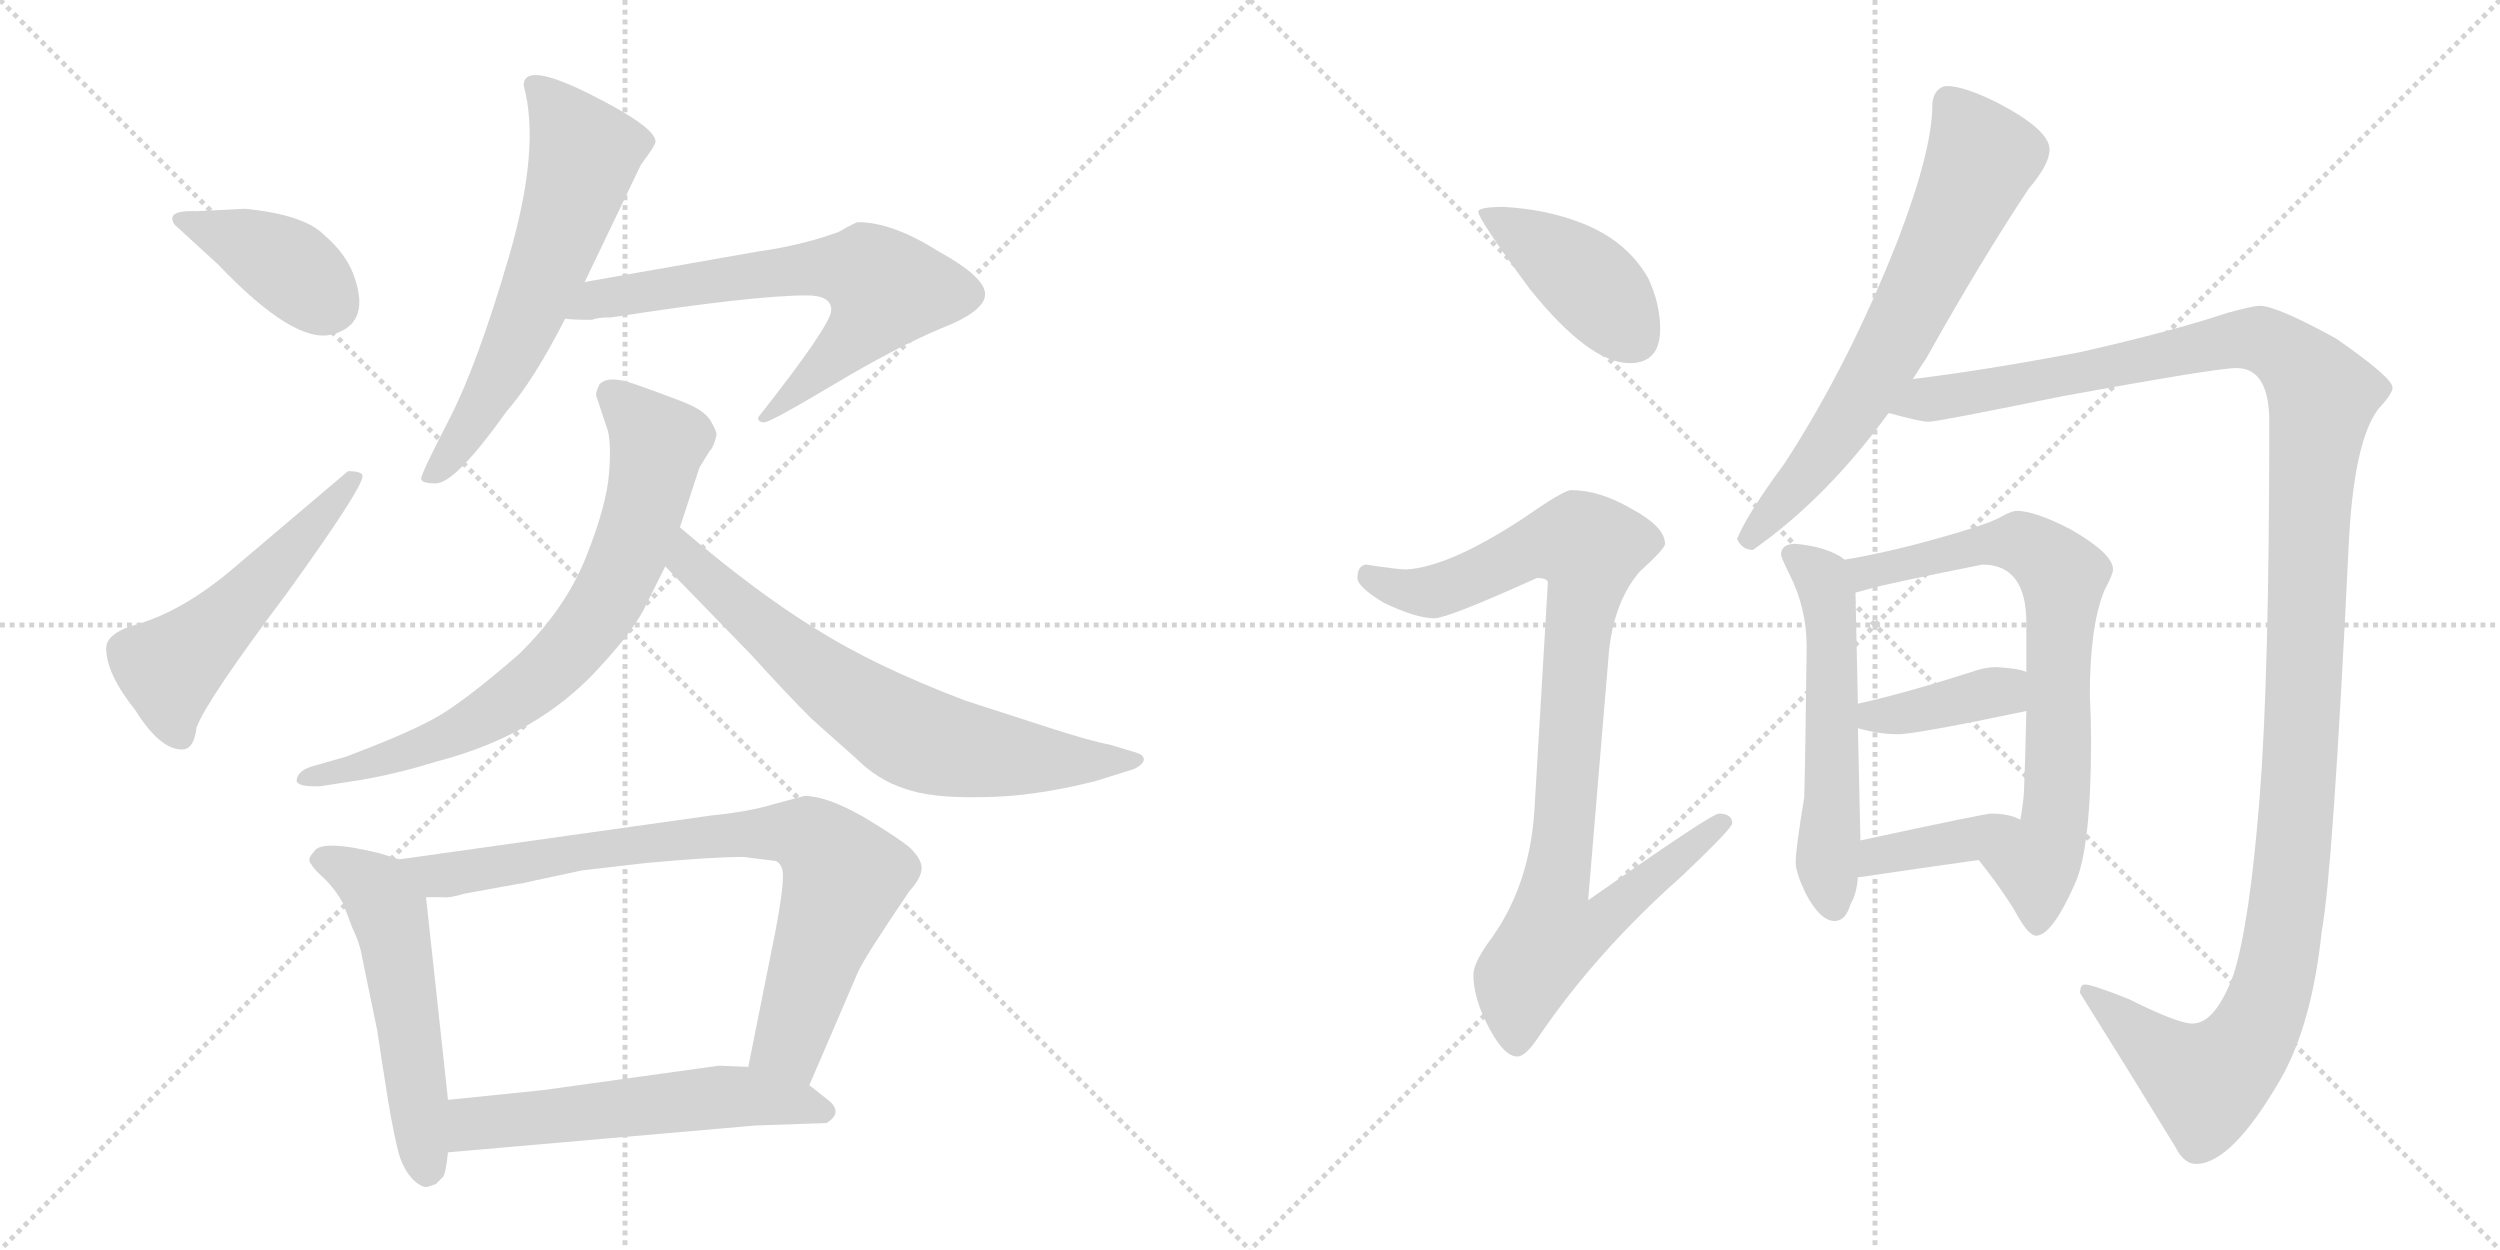 <svg version="1.1" viewBox="0 0 2048 1024" xmlns="http://www.w3.org/2000/svg">
  <g stroke="lightgray" stroke-dasharray="1,1" stroke-width="1" transform="scale(4, 4)">
    <line x1="0" y1="0" x2="256" y2="256"></line>
    <line x1="256" y1="0" x2="0" y2="256"></line>
    <line x1="128" y1="0" x2="128" y2="256"></line>
    <line x1="0" y1="128" x2="256" y2="128"></line>
    <line x1="256" y1="0" x2="512" y2="256"></line>
    <line x1="512" y1="0" x2="256" y2="256"></line>
    <line x1="384" y1="0" x2="384" y2="256"></line>
    <line x1="256" y1="128" x2="512" y2="128"></line>
  </g>
<g transform="scale(1, -1) translate(0, -850)">
   <style type="text/css">
    @keyframes keyframes0 {
      from {
       stroke: black;
       stroke-dashoffset: 392;
       stroke-width: 128;
       }
       56% {
       animation-timing-function: step-end;
       stroke: black;
       stroke-dashoffset: 0;
       stroke-width: 128;
       }
       to {
       stroke: black;
       stroke-width: 1024;
       }
       }
       #make-me-a-hanzi-animation-0 {
         animation: keyframes0 0.569s both;
         animation-delay: 0s;
         animation-timing-function: linear;
       }
    @keyframes keyframes1 {
      from {
       stroke: black;
       stroke-dashoffset: 528;
       stroke-width: 128;
       }
       63% {
       animation-timing-function: step-end;
       stroke: black;
       stroke-dashoffset: 0;
       stroke-width: 128;
       }
       to {
       stroke: black;
       stroke-width: 1024;
       }
       }
       #make-me-a-hanzi-animation-1 {
         animation: keyframes1 0.68s both;
         animation-delay: 0.569s;
         animation-timing-function: linear;
       }
    @keyframes keyframes2 {
      from {
       stroke: black;
       stroke-dashoffset: 623;
       stroke-width: 128;
       }
       67% {
       animation-timing-function: step-end;
       stroke: black;
       stroke-dashoffset: 0;
       stroke-width: 128;
       }
       to {
       stroke: black;
       stroke-width: 1024;
       }
       }
       #make-me-a-hanzi-animation-2 {
         animation: keyframes2 0.757s both;
         animation-delay: 1.249s;
         animation-timing-function: linear;
       }
    @keyframes keyframes3 {
      from {
       stroke: black;
       stroke-dashoffset: 264;
       stroke-width: 128;
       }
       46% {
       animation-timing-function: step-end;
       stroke: black;
       stroke-dashoffset: 0;
       stroke-width: 128;
       }
       to {
       stroke: black;
       stroke-width: 1024;
       }
       }
       #make-me-a-hanzi-animation-3 {
         animation: keyframes3 0.465s both;
         animation-delay: 2.006s;
         animation-timing-function: linear;
       }
    @keyframes keyframes4 {
      from {
       stroke: black;
       stroke-dashoffset: 746;
       stroke-width: 128;
       }
       71% {
       animation-timing-function: step-end;
       stroke: black;
       stroke-dashoffset: 0;
       stroke-width: 128;
       }
       to {
       stroke: black;
       stroke-width: 1024;
       }
       }
       #make-me-a-hanzi-animation-4 {
         animation: keyframes4 0.857s both;
         animation-delay: 2.471s;
         animation-timing-function: linear;
       }
    @keyframes keyframes5 {
      from {
       stroke: black;
       stroke-dashoffset: 694;
       stroke-width: 128;
       }
       69% {
       animation-timing-function: step-end;
       stroke: black;
       stroke-dashoffset: 0;
       stroke-width: 128;
       }
       to {
       stroke: black;
       stroke-width: 1024;
       }
       }
       #make-me-a-hanzi-animation-5 {
         animation: keyframes5 0.815s both;
         animation-delay: 3.328s;
         animation-timing-function: linear;
       }
    @keyframes keyframes6 {
      from {
       stroke: black;
       stroke-dashoffset: 541;
       stroke-width: 128;
       }
       64% {
       animation-timing-function: step-end;
       stroke: black;
       stroke-dashoffset: 0;
       stroke-width: 128;
       }
       to {
       stroke: black;
       stroke-width: 1024;
       }
       }
       #make-me-a-hanzi-animation-6 {
         animation: keyframes6 0.69s both;
         animation-delay: 4.142s;
         animation-timing-function: linear;
       }
    @keyframes keyframes7 {
      from {
       stroke: black;
       stroke-dashoffset: 806;
       stroke-width: 128;
       }
       72% {
       animation-timing-function: step-end;
       stroke: black;
       stroke-dashoffset: 0;
       stroke-width: 128;
       }
       to {
       stroke: black;
       stroke-width: 1024;
       }
       }
       #make-me-a-hanzi-animation-7 {
         animation: keyframes7 0.906s both;
         animation-delay: 4.833s;
         animation-timing-function: linear;
       }
    @keyframes keyframes8 {
      from {
       stroke: black;
       stroke-dashoffset: 565;
       stroke-width: 128;
       }
       65% {
       animation-timing-function: step-end;
       stroke: black;
       stroke-dashoffset: 0;
       stroke-width: 128;
       }
       to {
       stroke: black;
       stroke-width: 1024;
       }
       }
       #make-me-a-hanzi-animation-8 {
         animation: keyframes8 0.71s both;
         animation-delay: 5.739s;
         animation-timing-function: linear;
       }
    @keyframes keyframes9 {
      from {
       stroke: black;
       stroke-dashoffset: 416;
       stroke-width: 128;
       }
       58% {
       animation-timing-function: step-end;
       stroke: black;
       stroke-dashoffset: 0;
       stroke-width: 128;
       }
       to {
       stroke: black;
       stroke-width: 1024;
       }
       }
       #make-me-a-hanzi-animation-9 {
         animation: keyframes9 0.589s both;
         animation-delay: 6.448s;
         animation-timing-function: linear;
       }
    @keyframes keyframes10 {
      from {
       stroke: black;
       stroke-dashoffset: 933;
       stroke-width: 128;
       }
       75% {
       animation-timing-function: step-end;
       stroke: black;
       stroke-dashoffset: 0;
       stroke-width: 128;
       }
       to {
       stroke: black;
       stroke-width: 1024;
       }
       }
       #make-me-a-hanzi-animation-10 {
         animation: keyframes10 1.009s both;
         animation-delay: 7.037s;
         animation-timing-function: linear;
       }
    @keyframes keyframes11 {
      from {
       stroke: black;
       stroke-dashoffset: 675;
       stroke-width: 128;
       }
       69% {
       animation-timing-function: step-end;
       stroke: black;
       stroke-dashoffset: 0;
       stroke-width: 128;
       }
       to {
       stroke: black;
       stroke-width: 1024;
       }
       }
       #make-me-a-hanzi-animation-11 {
         animation: keyframes11 0.799s both;
         animation-delay: 8.046s;
         animation-timing-function: linear;
       }
    @keyframes keyframes12 {
      from {
       stroke: black;
       stroke-dashoffset: 1335;
       stroke-width: 128;
       }
       81% {
       animation-timing-function: step-end;
       stroke: black;
       stroke-dashoffset: 0;
       stroke-width: 128;
       }
       to {
       stroke: black;
       stroke-width: 1024;
       }
       }
       #make-me-a-hanzi-animation-12 {
         animation: keyframes12 1.336s both;
         animation-delay: 8.846s;
         animation-timing-function: linear;
       }
    @keyframes keyframes13 {
      from {
       stroke: black;
       stroke-dashoffset: 557;
       stroke-width: 128;
       }
       64% {
       animation-timing-function: step-end;
       stroke: black;
       stroke-dashoffset: 0;
       stroke-width: 128;
       }
       to {
       stroke: black;
       stroke-width: 1024;
       }
       }
       #make-me-a-hanzi-animation-13 {
         animation: keyframes13 0.703s both;
         animation-delay: 10.182s;
         animation-timing-function: linear;
       }
    @keyframes keyframes14 {
      from {
       stroke: black;
       stroke-dashoffset: 730;
       stroke-width: 128;
       }
       70% {
       animation-timing-function: step-end;
       stroke: black;
       stroke-dashoffset: 0;
       stroke-width: 128;
       }
       to {
       stroke: black;
       stroke-width: 1024;
       }
       }
       #make-me-a-hanzi-animation-14 {
         animation: keyframes14 0.844s both;
         animation-delay: 10.885s;
         animation-timing-function: linear;
       }
    @keyframes keyframes15 {
      from {
       stroke: black;
       stroke-dashoffset: 388;
       stroke-width: 128;
       }
       56% {
       animation-timing-function: step-end;
       stroke: black;
       stroke-dashoffset: 0;
       stroke-width: 128;
       }
       to {
       stroke: black;
       stroke-width: 1024;
       }
       }
       #make-me-a-hanzi-animation-15 {
         animation: keyframes15 0.566s both;
         animation-delay: 11.729s;
         animation-timing-function: linear;
       }
    @keyframes keyframes16 {
      from {
       stroke: black;
       stroke-dashoffset: 390;
       stroke-width: 128;
       }
       56% {
       animation-timing-function: step-end;
       stroke: black;
       stroke-dashoffset: 0;
       stroke-width: 128;
       }
       to {
       stroke: black;
       stroke-width: 1024;
       }
       }
       #make-me-a-hanzi-animation-16 {
         animation: keyframes16 0.567s both;
         animation-delay: 12.295s;
         animation-timing-function: linear;
       }
</style>
<path d="M 161.0 677.0 Q 135.0 678.0 143.0 666.0 L 179.0 633.0 Q 241.0 568.0 272.0 576.0 Q 303.0 584.0 291.0 621.0 Q 285.0 641.0 265.0 658.0 Q 249.0 674.0 201.0 679.0 L 161.0 677.0 Z" fill="lightgray"></path> 
<path d="M 285.0 464.0 L 193.0 386.0 Q 149.0 348.0 107.0 337.0 Q 87.0 330.0 87.0 319.0 Q 87.0 298.0 111.0 268.0 Q 131.0 236.0 149.0 236.0 Q 159.0 236.0 161.0 254.0 Q 169.0 276.0 235.0 364.0 Q 297.0 450.0 297.0 460.0 Q 297.0 464.0 285.0 464.0 Z" fill="lightgray"></path> 
<path d="M 479.0 619.0 L 525.0 715.0 Q 537.0 731.0 537.0 734.0 Q 537.0 746.0 483.0 773.0 Q 429.0 800.0 429.0 780.0 Q 443.0 729.0 417.0 640.0 Q 391.0 551.0 368.0 506.5 Q 345.0 462.0 345.0 458.0 Q 345.0 454.0 357.0 454.0 Q 373.0 454.0 415.0 513.0 Q 437.0 538.0 463.0 589.0 L 479.0 619.0 Z" fill="lightgray"></path> 
<path d="M 501.0 590.0 Q 617.0 608.0 661.0 608.0 Q 681.0 608.0 681.0 596.0 Q 681.0 584.0 621.0 508.0 Q 621.0 504.0 626.0 504.0 Q 631.0 504.0 683.0 535.0 Q 735.0 566.0 771.0 581.0 Q 807.0 595.0 807.0 609.0 Q 807.0 623.0 769.0 644.0 Q 731.0 668.0 703.0 668.0 Q 701.0 668.0 687.0 660.0 Q 657.0 649.0 621.0 644.0 L 479.0 619.0 C 449.0 614.0 433.0 591.0 463.0 589.0 Q 467.0 588.0 485.0 588.0 Q 489.0 590.0 501.0 590.0 Z" fill="lightgray"></path> 
<path d="M 557.0 418.0 L 573.0 467.0 L 581.0 480.0 Q 585.0 484.0 587.0 494.0 Q 587.0 497.0 582.0 505.5 Q 577.0 514.0 559.0 521.0 Q 541.0 528.0 519.5 535.5 Q 498.0 543.0 491.0 535.0 Q 487.0 527.0 489.0 524.0 L 497.0 500.0 Q 501.0 490.0 499.0 463.0 Q 497.0 436.0 480.0 393.5 Q 463.0 351.0 425.0 314.0 Q 379.0 274.0 355.0 261.0 Q 331.0 248.0 283.0 230.0 L 255.0 222.0 Q 243.0 218.0 243.0 210.0 Q 245.0 205.0 263.0 206.0 L 295.0 211.0 Q 325.0 216.0 357.0 226.0 Q 439.0 247.0 489.0 301.0 Q 517.0 331.0 527.0 350.0 L 545.0 386.0 L 557.0 418.0 Z" fill="lightgray"></path> 
<path d="M 545.0 386.0 L 615.0 314.0 Q 643.0 283.0 665.0 261.0 L 701.0 229.0 Q 719.0 211.0 741.0 204.0 Q 763.0 196.0 804.0 197.0 Q 845.0 197.0 897.0 210.0 L 929.0 220.0 Q 937.0 224.0 937.0 228.0 Q 937.0 232.0 929.0 234.0 L 909.0 240.0 Q 893.0 243.0 859.0 254.0 L 791.0 276.0 Q 717.0 304.0 668.0 335.0 Q 619.0 365.0 557.0 418.0 C 534.0 437.0 524.0 408.0 545.0 386.0 Z" fill="lightgray"></path> 
<path d="M 311.0 151.0 Q 262.0 163.0 257.0 152.0 Q 251.0 146.0 255.0 142.0 Q 257.0 138.0 266.0 130.0 Q 275.0 121.0 281.0 110.0 L 289.0 89.0 Q 295.0 77.0 297.0 64.0 L 309.0 6.0 Q 313.0 -21.0 318.0 -52.0 Q 323.0 -82.0 327.0 -96.0 Q 331.0 -109.0 339.0 -117.0 Q 347.0 -124.0 351.0 -122.0 L 357.0 -120.0 L 363.0 -114.0 Q 365.0 -112.0 367.0 -94.0 L 367.0 -51.0 L 349.0 115.0 C 346.0 140.0 346.0 140.0 327.0 146.0 L 311.0 151.0 Z" fill="lightgray"></path> 
<path d="M 663.0 -39.0 L 703.0 54.0 Q 709.0 67.0 745.0 120.0 Q 755.0 131.0 755.0 139.0 Q 755.0 146.0 746.0 155.0 Q 737.0 163.0 707.0 181.0 Q 677.0 198.0 659.0 198.0 L 633.0 191.0 Q 613.0 185.0 583.0 182.0 L 327.0 146.0 C 297.0 142.0 319.0 115.0 349.0 115.0 L 363.0 115.0 Q 367.0 114.0 381.0 118.0 L 425.0 126.0 Q 427.0 126.0 435.0 128.0 L 477.0 137.0 L 529.0 143.0 Q 583.0 148.0 609.0 148.0 L 633.0 145.0 Q 639.0 145.0 641.0 137.0 Q 643.0 128.0 635.0 86.0 L 613.0 -24.0 C 607.0 -53.0 651.0 -67.0 663.0 -39.0 Z" fill="lightgray"></path> 
<path d="M 367.0 -94.0 L 619.0 -72.0 L 677.0 -70.0 Q 692.0 -61.0 677.0 -50.0 L 663.0 -39.0 L 613.0 -24.0 L 589.0 -23.0 L 445.0 -43.0 L 367.0 -51.0 C 337.0 -54.0 337.0 -97.0 367.0 -94.0 Z" fill="lightgray"></path> 
<path d="M 1232.0 680.5 Q 1211.0 680.5 1211.0 676.5 Q 1211.0 670.5 1253.0 613.5 Q 1302.0 552.5 1335.0 552.5 Q 1360.0 552.5 1360.0 580.5 Q 1360.0 601.5 1350.0 622.5 Q 1332.0 653.5 1295.0 667.5 Q 1267.0 678.5 1232.0 680.5 Z" fill="lightgray"></path> 
<path d="M 1287.0 448.5 Q 1281.0 448.5 1248.0 425.5 Q 1187.0 385.5 1152.0 383.5 Q 1145.0 383.5 1119.0 387.5 Q 1112.0 386.5 1112.0 376.5 Q 1112.0 369.5 1133.0 356.5 Q 1160.0 343.5 1175.0 343.5 Q 1186.0 343.5 1259.0 376.5 Q 1268.0 376.5 1268.0 372.5 L 1257.0 186.5 Q 1253.0 122.5 1219.0 77.5 Q 1207.0 60.5 1207.0 51.5 Q 1207.0 34.5 1217.0 13.5 Q 1231.0 -15.5 1243.0 -15.5 Q 1250.0 -15.5 1261.0 1.5 Q 1308.0 70.5 1378.0 132.5 Q 1419.0 171.5 1419.0 175.5 Q 1419.0 183.5 1408.0 183.5 Q 1402.0 183.5 1301.0 112.5 L 1318.0 315.5 Q 1322.0 356.5 1343.0 381.5 Q 1364.0 400.5 1364.0 404.5 Q 1364.0 418.5 1336.0 433.5 Q 1310.0 448.5 1287.0 448.5 Z" fill="lightgray"></path> 
<path d="M 1595.0 779.5 Q 1590.0 779.5 1586.0 774.5 Q 1583.0 769.5 1583.0 764.5 Q 1583.0 726.5 1554.0 651.5 Q 1514.0 550.5 1462.0 470.5 Q 1431.0 428.5 1423.0 408.5 Q 1427.0 399.5 1436.0 399.5 Q 1496.0 441.5 1547.0 511.5 L 1567.0 539.5 Q 1572.0 547.5 1578.0 556.5 Q 1624.0 638.5 1662.0 695.5 Q 1679.0 715.5 1679.0 727.5 Q 1679.0 743.5 1637.0 765.5 Q 1609.0 779.5 1595.0 779.5 Z" fill="lightgray"></path> 
<path d="M 1547.0 511.5 L 1548.0 511.5 Q 1573.0 504.5 1580.0 504.5 Q 1587.0 504.5 1690.0 525.5 Q 1816.0 548.5 1832.0 548.5 Q 1859.0 548.5 1859.0 504.5 Q 1859.0 295.5 1851.0 195.5 Q 1843.0 94.5 1830.0 52.5 Q 1815.0 11.5 1796.0 11.5 Q 1784.0 11.5 1744.0 31.5 Q 1714.0 43.5 1708.0 43.5 Q 1704.0 43.5 1704.0 36.5 Q 1741.0 -22.5 1782.0 -89.5 Q 1789.0 -103.5 1799.0 -103.5 Q 1828.0 -103.5 1868.0 -34.5 Q 1894.0 10.5 1902.0 87.5 Q 1911.0 134.5 1924.0 402.5 Q 1928.0 487.5 1948.0 514.5 Q 1960.0 527.5 1960.0 532.5 Q 1960.0 540.5 1914.0 572.5 Q 1865.0 599.5 1851.0 599.5 Q 1846.0 599.5 1824.0 593.5 Q 1779.0 578.5 1704.0 561.5 Q 1625.0 546.5 1567.0 539.5 C 1537.0 535.5 1518.0 517.5 1547.0 511.5 Z" fill="lightgray"></path> 
<path d="M 1471.0 404.5 Q 1459.0 404.5 1459.0 395.5 Q 1459.0 393.5 1466.0 379.5 Q 1480.0 351.5 1480.0 320.5 Q 1479.0 229.5 1478.0 196.5 Q 1471.0 154.5 1471.0 143.5 Q 1471.0 135.5 1479.0 118.5 Q 1491.0 95.5 1503.0 95.5 Q 1512.0 95.5 1516.0 109.5 Q 1521.0 117.5 1522.0 131.5 L 1524.0 161.5 L 1524.0 164.5 L 1522.0 253.5 L 1522.0 273.5 L 1520.0 364.5 C 1520.0 386.5 1520.0 386.5 1511.0 391.5 Q 1510.0 392.5 1507.0 394.5 Q 1493.0 402.5 1471.0 404.5 Z" fill="lightgray"></path> 
<path d="M 1621.0 145.5 Q 1643.0 117.5 1653.0 99.5 Q 1662.0 83.5 1668.0 83.5 Q 1681.0 83.5 1700.0 126.5 Q 1713.0 155.5 1713.0 243.5 Q 1713.0 260.5 1712.0 280.5 Q 1712.0 337.5 1724.0 366.5 Q 1731.0 379.5 1731.0 383.5 Q 1731.0 396.5 1696.0 416.5 Q 1667.0 431.5 1652.0 431.5 Q 1648.0 431.5 1639.0 426.5 Q 1627.0 419.5 1571.0 404.5 Q 1536.0 395.5 1511.0 391.5 C 1481.0 386.5 1491.0 356.5 1520.0 364.5 Q 1524.0 365.5 1531.0 367.5 Q 1544.0 371.5 1624.0 387.5 Q 1660.0 387.5 1660.0 339.5 L 1660.0 299.5 L 1660.0 267.5 Q 1659.0 223.5 1658.0 200.5 Q 1657.0 188.5 1655.0 178.5 C 1650.0 148.5 1603.0 169.5 1621.0 145.5 Z" fill="lightgray"></path> 
<path d="M 1522.0 253.5 Q 1539.0 248.5 1555.0 248.5 Q 1569.0 248.5 1660.0 267.5 C 1689.0 273.5 1688.0 289.5 1660.0 299.5 Q 1654.0 302.5 1635.0 303.5 Q 1626.0 303.5 1615.0 299.5 Q 1562.0 282.5 1522.0 273.5 C 1493.0 266.5 1493.0 261.5 1522.0 253.5 Z" fill="lightgray"></path> 
<path d="M 1522.0 131.5 L 1524.0 131.5 Q 1571.0 138.5 1621.0 145.5 C 1651.0 149.5 1682.0 165.5 1655.0 178.5 Q 1646.0 183.5 1631.0 183.5 Q 1626.0 183.5 1524.0 161.5 C 1495.0 155.5 1492.0 128.5 1522.0 131.5 Z" fill="lightgray"></path> 
      <clipPath id="make-me-a-hanzi-clip-0">
      <path d="M 161.0 677.0 Q 135.0 678.0 143.0 666.0 L 179.0 633.0 Q 241.0 568.0 272.0 576.0 Q 303.0 584.0 291.0 621.0 Q 285.0 641.0 265.0 658.0 Q 249.0 674.0 201.0 679.0 L 161.0 677.0 Z" fill="lightgray"></path>
      </clipPath>
      <path clip-path="url(#make-me-a-hanzi-clip-0)" d="M 153.0 670.0 L 238.0 631.0 L 269.0 602.0 " fill="none" id="make-me-a-hanzi-animation-0" stroke-dasharray="264 528" stroke-linecap="round"></path>

      <clipPath id="make-me-a-hanzi-clip-1">
      <path d="M 285.0 464.0 L 193.0 386.0 Q 149.0 348.0 107.0 337.0 Q 87.0 330.0 87.0 319.0 Q 87.0 298.0 111.0 268.0 Q 131.0 236.0 149.0 236.0 Q 159.0 236.0 161.0 254.0 Q 169.0 276.0 235.0 364.0 Q 297.0 450.0 297.0 460.0 Q 297.0 464.0 285.0 464.0 Z" fill="lightgray"></path>
      </clipPath>
      <path clip-path="url(#make-me-a-hanzi-clip-1)" d="M 147.0 249.0 L 139.0 277.0 L 141.0 304.0 L 210.0 368.0 L 290.0 460.0 " fill="none" id="make-me-a-hanzi-animation-1" stroke-dasharray="400 800" stroke-linecap="round"></path>

      <clipPath id="make-me-a-hanzi-clip-2">
      <path d="M 479.0 619.0 L 525.0 715.0 Q 537.0 731.0 537.0 734.0 Q 537.0 746.0 483.0 773.0 Q 429.0 800.0 429.0 780.0 Q 443.0 729.0 417.0 640.0 Q 391.0 551.0 368.0 506.5 Q 345.0 462.0 345.0 458.0 Q 345.0 454.0 357.0 454.0 Q 373.0 454.0 415.0 513.0 Q 437.0 538.0 463.0 589.0 L 479.0 619.0 Z" fill="lightgray"></path>
      </clipPath>
      <path clip-path="url(#make-me-a-hanzi-clip-2)" d="M 438.0 780.0 L 461.0 756.0 L 479.0 724.0 L 427.0 578.0 L 384.0 497.0 L 352.0 458.0 " fill="none" id="make-me-a-hanzi-animation-2" stroke-dasharray="495 990" stroke-linecap="round"></path>

      <clipPath id="make-me-a-hanzi-clip-3">
      <path d="M 501.0 590.0 Q 617.0 608.0 661.0 608.0 Q 681.0 608.0 681.0 596.0 Q 681.0 584.0 621.0 508.0 Q 621.0 504.0 626.0 504.0 Q 631.0 504.0 683.0 535.0 Q 735.0 566.0 771.0 581.0 Q 807.0 595.0 807.0 609.0 Q 807.0 623.0 769.0 644.0 Q 731.0 668.0 703.0 668.0 Q 701.0 668.0 687.0 660.0 Q 657.0 649.0 621.0 644.0 L 479.0 619.0 C 449.0 614.0 433.0 591.0 463.0 589.0 Q 467.0 588.0 485.0 588.0 Q 489.0 590.0 501.0 590.0 Z" fill="lightgray"></path>
      </clipPath>
      <path clip-path="url(#make-me-a-hanzi-clip-3)" d="M 629.0 517.0 L 626.0 510.0 " fill="none" id="make-me-a-hanzi-animation-3" stroke-dasharray="136 272" stroke-linecap="round"></path>

      <clipPath id="make-me-a-hanzi-clip-4">
      <path d="M 557.0 418.0 L 573.0 467.0 L 581.0 480.0 Q 585.0 484.0 587.0 494.0 Q 587.0 497.0 582.0 505.5 Q 577.0 514.0 559.0 521.0 Q 541.0 528.0 519.5 535.5 Q 498.0 543.0 491.0 535.0 Q 487.0 527.0 489.0 524.0 L 497.0 500.0 Q 501.0 490.0 499.0 463.0 Q 497.0 436.0 480.0 393.5 Q 463.0 351.0 425.0 314.0 Q 379.0 274.0 355.0 261.0 Q 331.0 248.0 283.0 230.0 L 255.0 222.0 Q 243.0 218.0 243.0 210.0 Q 245.0 205.0 263.0 206.0 L 295.0 211.0 Q 325.0 216.0 357.0 226.0 Q 439.0 247.0 489.0 301.0 Q 517.0 331.0 527.0 350.0 L 545.0 386.0 L 557.0 418.0 Z" fill="lightgray"></path>
      </clipPath>
      <path clip-path="url(#make-me-a-hanzi-clip-4)" d="M 500.0 528.0 L 539.0 487.0 L 509.0 382.0 L 475.0 327.0 L 446.0 297.0 L 389.0 257.0 L 301.0 223.0 L 248.0 212.0 " fill="none" id="make-me-a-hanzi-animation-4" stroke-dasharray="618 1236" stroke-linecap="round"></path>

      <clipPath id="make-me-a-hanzi-clip-5">
      <path d="M 545.0 386.0 L 615.0 314.0 Q 643.0 283.0 665.0 261.0 L 701.0 229.0 Q 719.0 211.0 741.0 204.0 Q 763.0 196.0 804.0 197.0 Q 845.0 197.0 897.0 210.0 L 929.0 220.0 Q 937.0 224.0 937.0 228.0 Q 937.0 232.0 929.0 234.0 L 909.0 240.0 Q 893.0 243.0 859.0 254.0 L 791.0 276.0 Q 717.0 304.0 668.0 335.0 Q 619.0 365.0 557.0 418.0 C 534.0 437.0 524.0 408.0 545.0 386.0 Z" fill="lightgray"></path>
      </clipPath>
      <path clip-path="url(#make-me-a-hanzi-clip-5)" d="M 562.0 410.0 L 561.0 398.0 L 572.0 382.0 L 683.0 288.0 L 743.0 249.0 L 823.0 230.0 L 930.0 227.0 " fill="none" id="make-me-a-hanzi-animation-5" stroke-dasharray="566 1132" stroke-linecap="round"></path>

      <clipPath id="make-me-a-hanzi-clip-6">
      <path d="M 311.0 151.0 Q 262.0 163.0 257.0 152.0 Q 251.0 146.0 255.0 142.0 Q 257.0 138.0 266.0 130.0 Q 275.0 121.0 281.0 110.0 L 289.0 89.0 Q 295.0 77.0 297.0 64.0 L 309.0 6.0 Q 313.0 -21.0 318.0 -52.0 Q 323.0 -82.0 327.0 -96.0 Q 331.0 -109.0 339.0 -117.0 Q 347.0 -124.0 351.0 -122.0 L 357.0 -120.0 L 363.0 -114.0 Q 365.0 -112.0 367.0 -94.0 L 367.0 -51.0 L 349.0 115.0 C 346.0 140.0 346.0 140.0 327.0 146.0 L 311.0 151.0 Z" fill="lightgray"></path>
      </clipPath>
      <path clip-path="url(#make-me-a-hanzi-clip-6)" d="M 265.0 145.0 L 309.0 121.0 L 318.0 103.0 L 350.0 -109.0 " fill="none" id="make-me-a-hanzi-animation-6" stroke-dasharray="413 826" stroke-linecap="round"></path>

      <clipPath id="make-me-a-hanzi-clip-7">
      <path d="M 663.0 -39.0 L 703.0 54.0 Q 709.0 67.0 745.0 120.0 Q 755.0 131.0 755.0 139.0 Q 755.0 146.0 746.0 155.0 Q 737.0 163.0 707.0 181.0 Q 677.0 198.0 659.0 198.0 L 633.0 191.0 Q 613.0 185.0 583.0 182.0 L 327.0 146.0 C 297.0 142.0 319.0 115.0 349.0 115.0 L 363.0 115.0 Q 367.0 114.0 381.0 118.0 L 425.0 126.0 Q 427.0 126.0 435.0 128.0 L 477.0 137.0 L 529.0 143.0 Q 583.0 148.0 609.0 148.0 L 633.0 145.0 Q 639.0 145.0 641.0 137.0 Q 643.0 128.0 635.0 86.0 L 613.0 -24.0 C 607.0 -53.0 651.0 -67.0 663.0 -39.0 Z" fill="lightgray"></path>
      </clipPath>
      <path clip-path="url(#make-me-a-hanzi-clip-7)" d="M 335.0 144.0 L 358.0 132.0 L 547.0 162.0 L 646.0 168.0 L 665.0 162.0 L 692.0 131.0 L 647.0 -4.0 L 621.0 -19.0 " fill="none" id="make-me-a-hanzi-animation-7" stroke-dasharray="678 1356" stroke-linecap="round"></path>

      <clipPath id="make-me-a-hanzi-clip-8">
      <path d="M 367.0 -94.0 L 619.0 -72.0 L 677.0 -70.0 Q 692.0 -61.0 677.0 -50.0 L 663.0 -39.0 L 613.0 -24.0 L 589.0 -23.0 L 445.0 -43.0 L 367.0 -51.0 C 337.0 -54.0 337.0 -97.0 367.0 -94.0 Z" fill="lightgray"></path>
      </clipPath>
      <path clip-path="url(#make-me-a-hanzi-clip-8)" d="M 374.0 -87.0 L 393.0 -70.0 L 571.0 -50.0 L 612.0 -48.0 L 674.0 -60.0 " fill="none" id="make-me-a-hanzi-animation-8" stroke-dasharray="437 874" stroke-linecap="round"></path>

      <clipPath id="make-me-a-hanzi-clip-9">
      <path d="M 1232.0 680.5 Q 1211.0 680.5 1211.0 676.5 Q 1211.0 670.5 1253.0 613.5 Q 1302.0 552.5 1335.0 552.5 Q 1360.0 552.5 1360.0 580.5 Q 1360.0 601.5 1350.0 622.5 Q 1332.0 653.5 1295.0 667.5 Q 1267.0 678.5 1232.0 680.5 Z" fill="lightgray"></path>
      </clipPath>
      <path clip-path="url(#make-me-a-hanzi-clip-9)" d="M 1215.0 675.5 L 1295.0 624.5 L 1337.0 574.5 " fill="none" id="make-me-a-hanzi-animation-9" stroke-dasharray="288 576" stroke-linecap="round"></path>

      <clipPath id="make-me-a-hanzi-clip-10">
      <path d="M 1287.0 448.5 Q 1281.0 448.5 1248.0 425.5 Q 1187.0 385.5 1152.0 383.5 Q 1145.0 383.5 1119.0 387.5 Q 1112.0 386.5 1112.0 376.5 Q 1112.0 369.5 1133.0 356.5 Q 1160.0 343.5 1175.0 343.5 Q 1186.0 343.5 1259.0 376.5 Q 1268.0 376.5 1268.0 372.5 L 1257.0 186.5 Q 1253.0 122.5 1219.0 77.5 Q 1207.0 60.5 1207.0 51.5 Q 1207.0 34.5 1217.0 13.5 Q 1231.0 -15.5 1243.0 -15.5 Q 1250.0 -15.5 1261.0 1.5 Q 1308.0 70.5 1378.0 132.5 Q 1419.0 171.5 1419.0 175.5 Q 1419.0 183.5 1408.0 183.5 Q 1402.0 183.5 1301.0 112.5 L 1318.0 315.5 Q 1322.0 356.5 1343.0 381.5 Q 1364.0 400.5 1364.0 404.5 Q 1364.0 418.5 1336.0 433.5 Q 1310.0 448.5 1287.0 448.5 Z" fill="lightgray"></path>
      </clipPath>
      <path clip-path="url(#make-me-a-hanzi-clip-10)" d="M 1123.0 377.5 L 1147.0 366.5 L 1174.0 365.5 L 1252.0 400.5 L 1295.0 405.5 L 1302.0 400.5 L 1274.0 122.5 L 1312.0 119.5 L 1321.0 106.5 L 1310.0 93.5 L 1272.0 82.5 L 1246.0 48.5 L 1242.0 -4.5 " fill="none" id="make-me-a-hanzi-animation-10" stroke-dasharray="805 1610" stroke-linecap="round"></path>

      <clipPath id="make-me-a-hanzi-clip-11">
      <path d="M 1595.0 779.5 Q 1590.0 779.5 1586.0 774.5 Q 1583.0 769.5 1583.0 764.5 Q 1583.0 726.5 1554.0 651.5 Q 1514.0 550.5 1462.0 470.5 Q 1431.0 428.5 1423.0 408.5 Q 1427.0 399.5 1436.0 399.5 Q 1496.0 441.5 1547.0 511.5 L 1567.0 539.5 Q 1572.0 547.5 1578.0 556.5 Q 1624.0 638.5 1662.0 695.5 Q 1679.0 715.5 1679.0 727.5 Q 1679.0 743.5 1637.0 765.5 Q 1609.0 779.5 1595.0 779.5 Z" fill="lightgray"></path>
      </clipPath>
      <path clip-path="url(#make-me-a-hanzi-clip-11)" d="M 1597.0 765.5 L 1624.0 721.5 L 1616.0 702.5 L 1522.0 519.5 L 1433.0 409.5 " fill="none" id="make-me-a-hanzi-animation-11" stroke-dasharray="547 1094" stroke-linecap="round"></path>

      <clipPath id="make-me-a-hanzi-clip-12">
      <path d="M 1547.0 511.5 L 1548.0 511.5 Q 1573.0 504.5 1580.0 504.5 Q 1587.0 504.5 1690.0 525.5 Q 1816.0 548.5 1832.0 548.5 Q 1859.0 548.5 1859.0 504.5 Q 1859.0 295.5 1851.0 195.5 Q 1843.0 94.5 1830.0 52.5 Q 1815.0 11.5 1796.0 11.5 Q 1784.0 11.5 1744.0 31.5 Q 1714.0 43.5 1708.0 43.5 Q 1704.0 43.5 1704.0 36.5 Q 1741.0 -22.5 1782.0 -89.5 Q 1789.0 -103.5 1799.0 -103.5 Q 1828.0 -103.5 1868.0 -34.5 Q 1894.0 10.5 1902.0 87.5 Q 1911.0 134.5 1924.0 402.5 Q 1928.0 487.5 1948.0 514.5 Q 1960.0 527.5 1960.0 532.5 Q 1960.0 540.5 1914.0 572.5 Q 1865.0 599.5 1851.0 599.5 Q 1846.0 599.5 1824.0 593.5 Q 1779.0 578.5 1704.0 561.5 Q 1625.0 546.5 1567.0 539.5 C 1537.0 535.5 1518.0 517.5 1547.0 511.5 Z" fill="lightgray"></path>
      </clipPath>
      <path clip-path="url(#make-me-a-hanzi-clip-12)" d="M 1556.0 512.5 L 1589.0 524.5 L 1674.0 536.5 L 1839.0 572.5 L 1854.0 571.5 L 1875.0 559.5 L 1902.0 525.5 L 1893.0 453.5 L 1879.0 156.5 L 1867.0 64.5 L 1855.0 21.5 L 1836.0 -11.5 L 1808.0 -36.5 L 1785.0 -24.5 L 1710.0 37.5 " fill="none" id="make-me-a-hanzi-animation-12" stroke-dasharray="1207 2414" stroke-linecap="round"></path>

      <clipPath id="make-me-a-hanzi-clip-13">
      <path d="M 1471.0 404.5 Q 1459.0 404.5 1459.0 395.5 Q 1459.0 393.5 1466.0 379.5 Q 1480.0 351.5 1480.0 320.5 Q 1479.0 229.5 1478.0 196.5 Q 1471.0 154.5 1471.0 143.5 Q 1471.0 135.5 1479.0 118.5 Q 1491.0 95.5 1503.0 95.5 Q 1512.0 95.5 1516.0 109.5 Q 1521.0 117.5 1522.0 131.5 L 1524.0 161.5 L 1524.0 164.5 L 1522.0 253.5 L 1522.0 273.5 L 1520.0 364.5 C 1520.0 386.5 1520.0 386.5 1511.0 391.5 Q 1510.0 392.5 1507.0 394.5 Q 1493.0 402.5 1471.0 404.5 Z" fill="lightgray"></path>
      </clipPath>
      <path clip-path="url(#make-me-a-hanzi-clip-13)" d="M 1468.0 395.5 L 1492.0 376.5 L 1499.0 356.5 L 1497.0 145.5 L 1502.0 107.5 " fill="none" id="make-me-a-hanzi-animation-13" stroke-dasharray="429 858" stroke-linecap="round"></path>

      <clipPath id="make-me-a-hanzi-clip-14">
      <path d="M 1621.0 145.5 Q 1643.0 117.5 1653.0 99.5 Q 1662.0 83.5 1668.0 83.5 Q 1681.0 83.5 1700.0 126.5 Q 1713.0 155.5 1713.0 243.5 Q 1713.0 260.5 1712.0 280.5 Q 1712.0 337.5 1724.0 366.5 Q 1731.0 379.5 1731.0 383.5 Q 1731.0 396.5 1696.0 416.5 Q 1667.0 431.5 1652.0 431.5 Q 1648.0 431.5 1639.0 426.5 Q 1627.0 419.5 1571.0 404.5 Q 1536.0 395.5 1511.0 391.5 C 1481.0 386.5 1491.0 356.5 1520.0 364.5 Q 1524.0 365.5 1531.0 367.5 Q 1544.0 371.5 1624.0 387.5 Q 1660.0 387.5 1660.0 339.5 L 1660.0 299.5 L 1660.0 267.5 Q 1659.0 223.5 1658.0 200.5 Q 1657.0 188.5 1655.0 178.5 C 1650.0 148.5 1603.0 169.5 1621.0 145.5 Z" fill="lightgray"></path>
      </clipPath>
      <path clip-path="url(#make-me-a-hanzi-clip-14)" d="M 1519.0 386.5 L 1529.0 380.5 L 1620.0 403.5 L 1654.0 405.5 L 1675.0 394.5 L 1690.0 377.5 L 1685.0 196.5 L 1681.0 167.5 L 1668.0 141.5 L 1669.0 92.5 " fill="none" id="make-me-a-hanzi-animation-14" stroke-dasharray="602 1204" stroke-linecap="round"></path>

      <clipPath id="make-me-a-hanzi-clip-15">
      <path d="M 1522.0 253.5 Q 1539.0 248.5 1555.0 248.5 Q 1569.0 248.5 1660.0 267.5 C 1689.0 273.5 1688.0 289.5 1660.0 299.5 Q 1654.0 302.5 1635.0 303.5 Q 1626.0 303.5 1615.0 299.5 Q 1562.0 282.5 1522.0 273.5 C 1493.0 266.5 1493.0 261.5 1522.0 253.5 Z" fill="lightgray"></path>
      </clipPath>
      <path clip-path="url(#make-me-a-hanzi-clip-15)" d="M 1529.0 258.5 L 1640.0 283.5 L 1654.0 294.5 " fill="none" id="make-me-a-hanzi-animation-15" stroke-dasharray="260 520" stroke-linecap="round"></path>

      <clipPath id="make-me-a-hanzi-clip-16">
      <path d="M 1522.0 131.5 L 1524.0 131.5 Q 1571.0 138.5 1621.0 145.5 C 1651.0 149.5 1682.0 165.5 1655.0 178.5 Q 1646.0 183.5 1631.0 183.5 Q 1626.0 183.5 1524.0 161.5 C 1495.0 155.5 1492.0 128.5 1522.0 131.5 Z" fill="lightgray"></path>
      </clipPath>
      <path clip-path="url(#make-me-a-hanzi-clip-16)" d="M 1523.0 138.5 L 1541.0 151.5 L 1612.0 161.5 L 1637.0 175.5 L 1648.0 174.5 " fill="none" id="make-me-a-hanzi-animation-16" stroke-dasharray="262 524" stroke-linecap="round"></path>

</g>
</svg>

